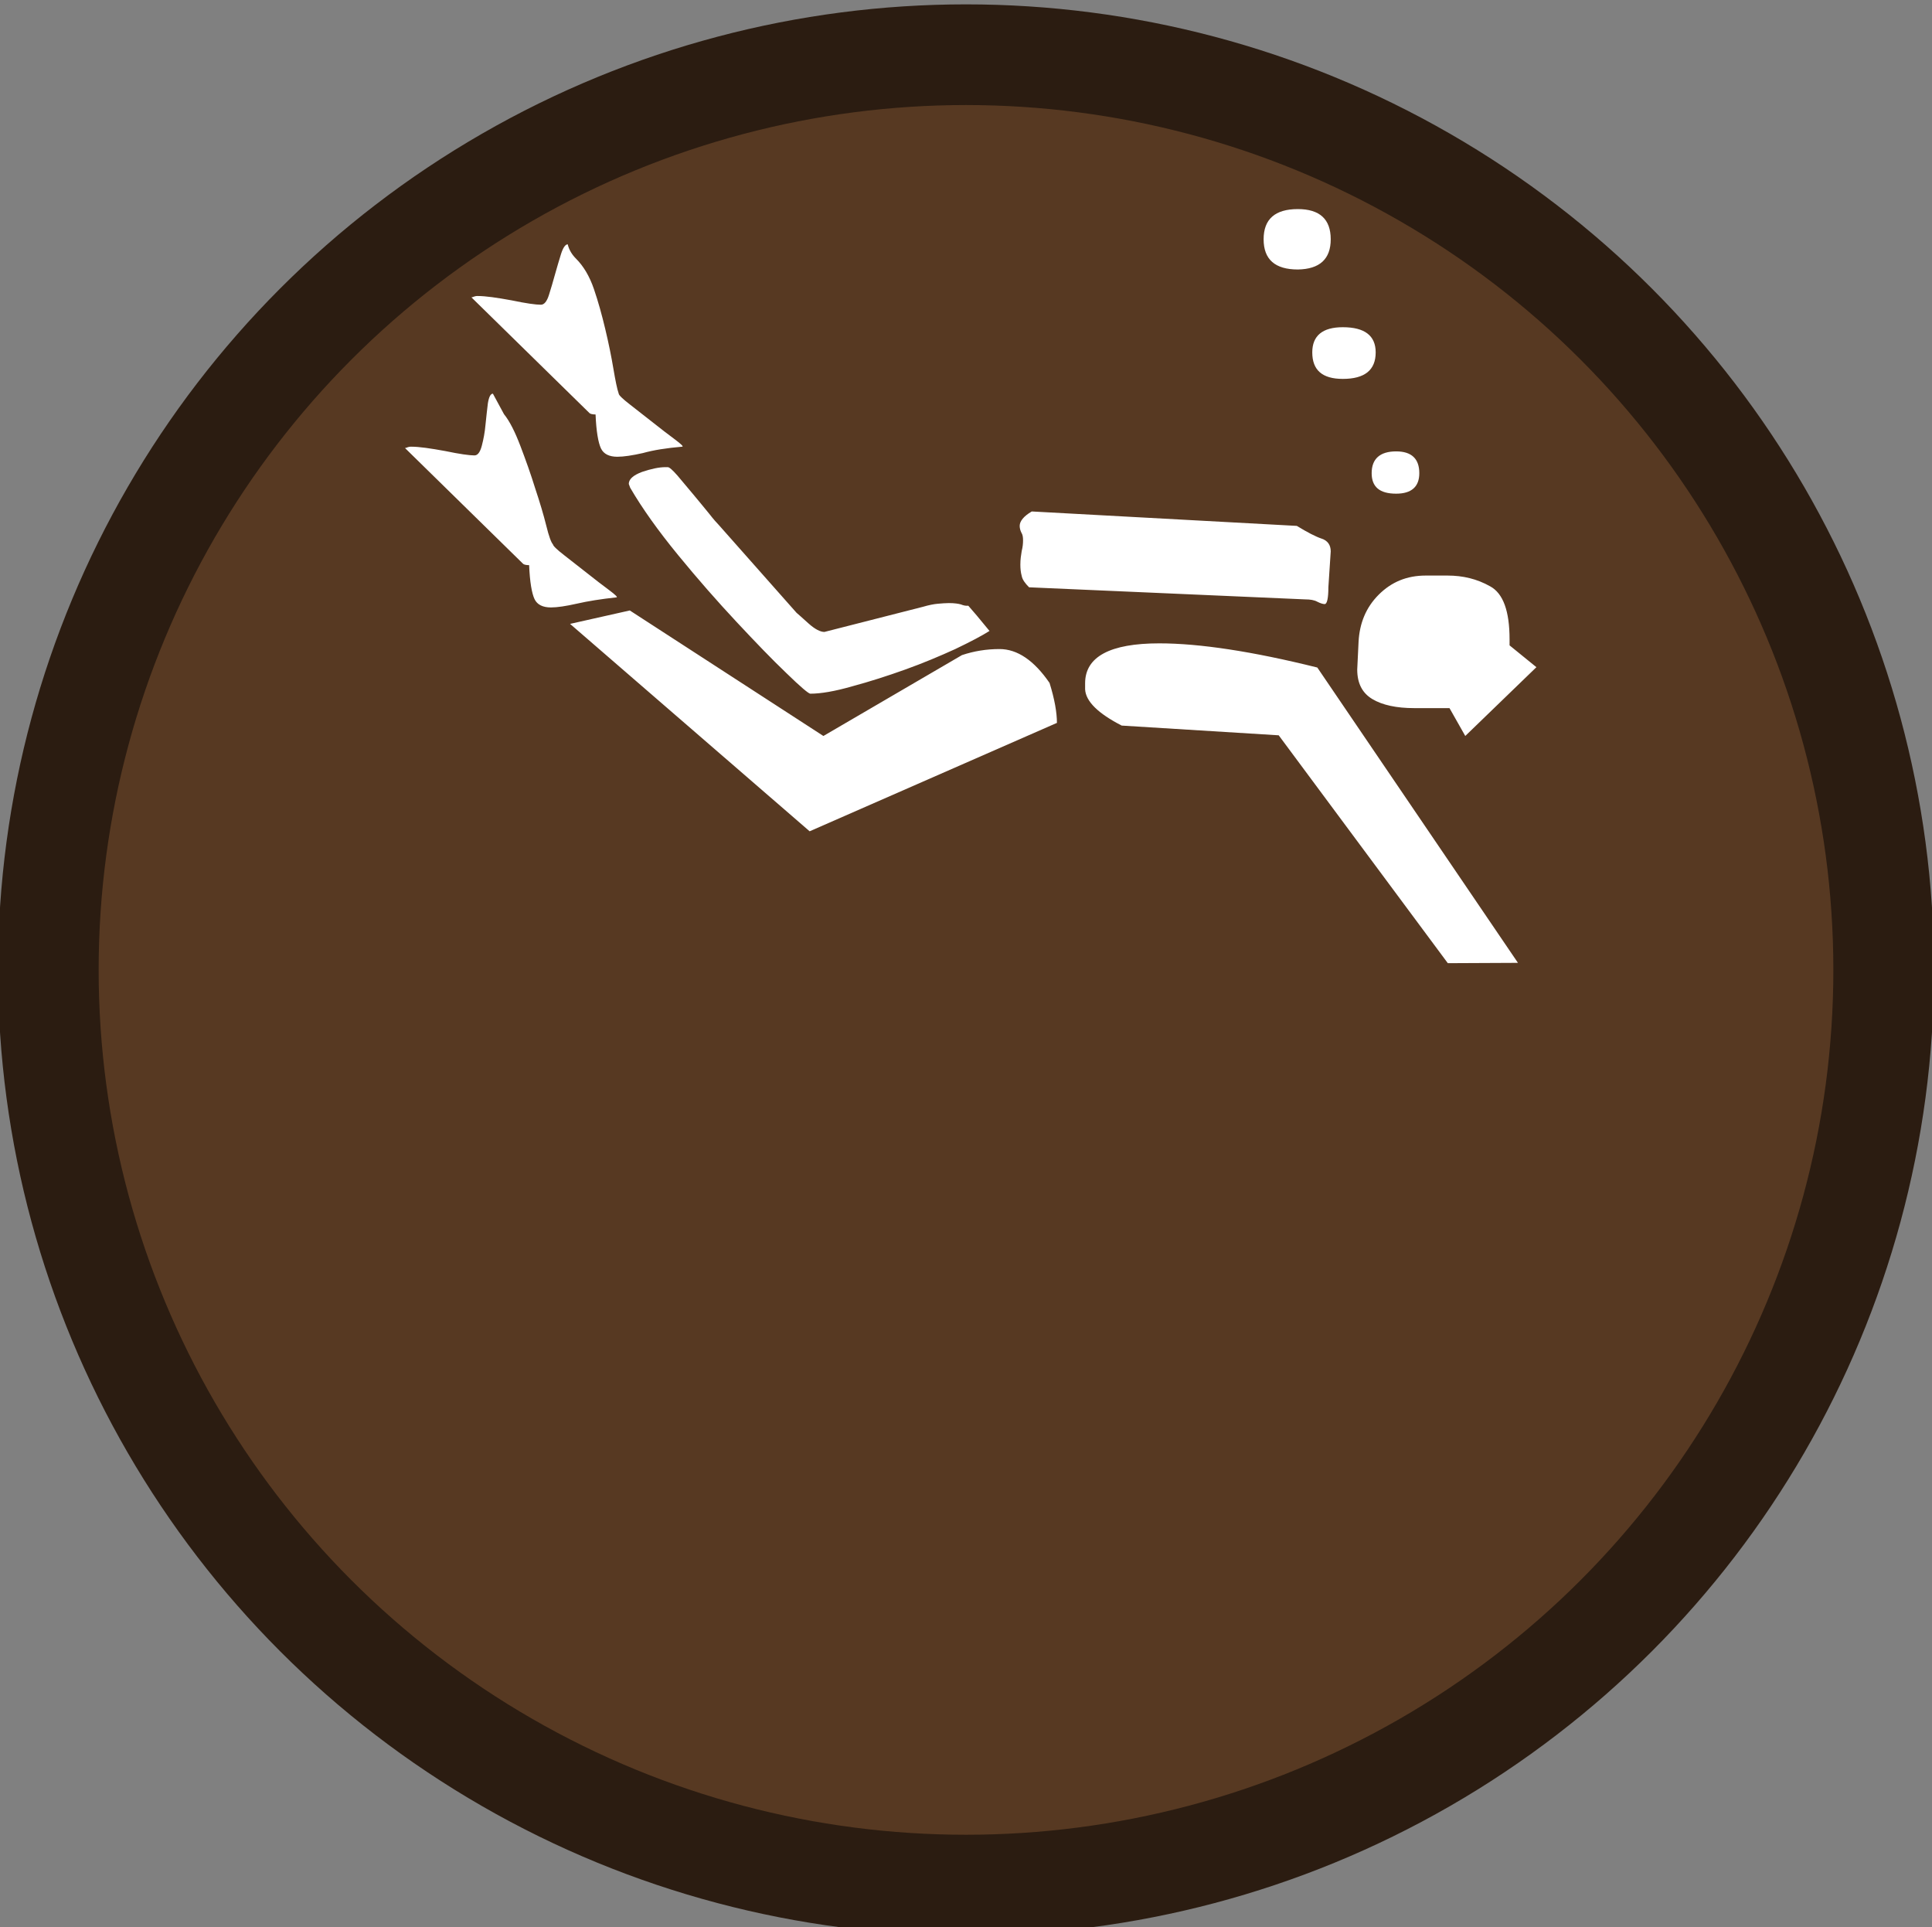 <?xml version="1.0" encoding="utf-8"?>
<!-- Generator: Adobe Illustrator 19.0.0, SVG Export Plug-In . SVG Version: 6.00 Build 0)  -->
<svg version="1.1" id="beachcombing_xA0_Image_1_" xmlns="http://www.w3.org/2000/svg" xmlns:xlink="http://www.w3.org/1999/xlink"
	 x="0px" y="0px" viewBox="38 -37.3 575.8 574.3" style="enable-background:new 38 -37.3 575.8 574.3;" xml:space="preserve">
<rect x="38" y="-37.3" width="575.8" height="574.3" fill="#808080" stroke="none"/>
<style type="text/css">
	.st0{fill:#573922;stroke:#2B1C11;stroke-width:30;stroke-miterlimit:10;}
	.st1{display:none;}
	.st2{display:inline;fill:#FFFFFF;}
	.st3{fill:#FFFFFF;}
</style>
<ellipse class="st0" cx="325.9" cy="251.7" rx="273.5" ry="272.7"/>
<g class="st1">
	<path class="st2" d="M411.2,91.3c-0.5,0-1,0-1.5,0c-1.2-0.5-2.4-0.8-3.5-1.4c-1.6-1-3.1-2.2-4.7-3.3c-1.5-1.1-3.1-1.7-5-1.6
		c-1.3,0-2.6,0-3.8,0c-3.1-0.1-4.9-1.4-5.9-4.4c-0.4-1.1-0.7-2.2-1-3.3c-0.6-2.3-1.7-4.2-3.5-5.7c-5.2-4.5-10.4-9.1-15.5-13.7
		c-5.4-4.9-10.3-10.1-12.5-17.2c0-0.1,1.3,3.9-0.3-0.2c-1.6-4.1,0-3.9,0-5.9c0.9-1.5,1.8-3,2.9-4.4c0.7-0.9,1.1-1.6,0.8-2.7
		c-0.8-3.7,0.2-7,3.3-9.3c1.8-1.4,4-2.3,6.1-3.3c0.7-0.3,1.2-0.6,1.4-1.4c1.1-6.3,4.9-9.7,11.4-10.1c1.1-0.1,1.8-0.5,2.3-1.5
		c3.2-6.7,8.1-9.1,15.3-7.5c0.4,0.1,1.1,0.1,1.4-0.2c2-2.1,7-4.5,7-4.5s2.4-1.6,5.6,0c0.3,0.2,0.6,0.4,0.9,0.5
		c1.7,1.1,3.5,2,5.2,3.2c0.9,0.7,1.6,1,2.8,0.6c3.7-1.1,7.1-0.4,9.9,2.2c1.6,1.4,2.8,3.3,4.1,5c0.5,0.6,0.9,1.1,1.8,0.9
		c3.2-0.7,5.9,0.3,8.3,2.3c2.9,2.4,4.6,5.5,6.1,8.8c0.4,0.8,1.1,1.8,1.8,2.1c5.5,2.1,8,6.4,8.6,11.9c0.2,1.8,0.5,3.4,2.3,4.5
		c0.9,0.6,1.4,2,2.1,3c0.2,0.3,0.5,1.1,0.5,1.1s1.6,2.7,0,5.4c-2,4.2-0.3,0.3-0.3,0.5c-1.1,3.1-2.9,5.9-4.9,8.4
		c-5.7,7.1-12.1,13.6-18.6,19.9c-2.1,2.1-3.7,4.4-4.8,7.1c-0.6,1.5-1.3,3-2,4.4c-1.5,2.6-3.8,3.8-6.8,3.6c-0.9,0-1.8-0.1-2.7-0.1
		c-2.3-0.1-4.3,0.6-6.1,2C417.1,88.7,414.3,90.3,411.2,91.3z"/>
</g>
<g>
	<path class="st3" d="M221.7,140.7c0.5,0-0.2-0.7-2.2-2.2c-1.9-1.4-4.1-3.1-6.5-5c-2.4-1.9-4.7-3.7-6.9-5.4
		c-2.2-1.7-3.3-2.8-3.3-3.2c-0.5-0.5-1.2-2.3-2-5.6c-0.8-3.2-1.9-6.9-3.3-11.1c-1.3-4.2-2.8-8.4-4.4-12.6c-1.6-4.2-3.2-7.4-4.9-9.5
		l-3.3-6.1c-0.7,0-1.2,1-1.5,2.9c-0.2,1.9-0.5,4-0.7,6.3c-0.2,2.3-0.6,4.4-1.1,6.3c-0.5,1.9-1.2,2.9-2.2,2.9c-1.5,0-4.4-0.4-8.7-1.3
		c-4.4-0.8-7.7-1.3-10.2-1.3c-0.5,0-0.8,0.1-1.1,0.2c-0.2,0.1-0.5,0.2-0.7,0.2l35.2,34.5c0.2,0.2,0.8,0.4,1.8,0.4
		c0.2,5,0.8,8.4,1.6,10.1c0.8,1.7,2.5,2.5,4.9,2.5c1.9,0,4.5-0.4,7.6-1.1C213.3,141.8,217.1,141.2,221.7,140.7z M241.3,95.8
		c0.5,0-0.2-0.7-2.2-2.2c-1.9-1.4-4.1-3.1-6.5-5c-2.4-1.9-4.7-3.7-6.9-5.4c-2.2-1.7-3.3-2.8-3.3-3.2c-0.5-1.4-1-4-1.6-7.5
		c-0.6-3.6-1.4-7.5-2.4-11.7c-1-4.2-2.1-8.2-3.4-12c-1.3-3.8-3.1-6.8-5.3-9c-1.2-1.2-2.1-2.6-2.5-4.3c-0.7,0-1.4,1-2,2.9
		c-0.6,1.9-1.2,4-1.8,6.1c-0.6,2.2-1.2,4.2-1.8,6.1c-0.6,1.9-1.4,2.9-2.4,2.9c-1.5,0-4.4-0.4-8.7-1.3c-4.4-0.8-7.7-1.3-10.2-1.3
		c-0.5,0-0.8,0.1-1.1,0.2c-0.2,0.1-0.5,0.2-0.7,0.2l35.2,34.5c0.2,0.2,0.8,0.4,1.8,0.4c0.2,5,0.8,8.4,1.6,10.1
		c0.8,1.7,2.5,2.5,4.9,2.5c1.9,0,4.5-0.4,7.6-1.1C232.8,96.8,236.7,96.2,241.3,95.8z M353,178.1c0-3.1-0.7-7.1-2.2-11.9
		c-4.6-6.7-9.6-10.1-14.9-10.1c-3.9,0-7.6,0.6-11.2,1.8L283.4,182l-57.7-37.4l-17.8,4l71.4,61.8L353,178.1z M329.1,146.1l-2.5-2.9
		h-0.4c-0.5,0-1.1-0.1-1.8-0.4c-0.7-0.2-1.9-0.4-3.6-0.4c-1,0-2.1,0.1-3.3,0.2c-1.2,0.1-2.7,0.4-4.4,0.9l-29.4,7.5
		c-1.2,0-2.8-0.8-4.7-2.5c-1.9-1.7-3.1-2.8-3.6-3.2l-23.2-26.2c-0.5-0.5-1.5-1.6-2.9-3.4c-1.5-1.8-3-3.7-4.7-5.7
		c-1.7-2-3.3-3.9-4.7-5.6c-1.5-1.7-2.4-2.5-2.9-2.5h-0.7c-1.9,0-4.2,0.5-6.9,1.4c-2.7,1-4,2.2-4,3.6l0.4,1.1
		c3.6,6.2,8.4,12.9,14.3,20.1c5.9,7.2,11.7,13.8,17.4,19.9c5.7,6.1,10.6,11.2,14.9,15.3c4.2,4.1,6.6,6.1,7.1,6.1
		c3.1,0,7.3-0.7,12.5-2.2c5.2-1.4,10.5-3.1,15.8-5c5.3-1.9,10.3-4,14.9-6.1c4.6-2.2,8-4,10.2-5.4L329.1,146.1z M434.6,127
		c0-1.9-0.9-3.2-2.7-3.8c-1.8-0.6-4.3-1.9-7.4-3.8l-79-4.3c-2.4,1.4-3.6,2.9-3.6,4.3c0,0.7,0.2,1.4,0.5,2c0.4,0.6,0.5,1.4,0.5,2.3
		c0,1-0.1,2-0.4,3.2c-0.2,1.2-0.4,2.5-0.4,4c0,1.2,0.1,2.3,0.4,3.4c0.2,1.1,1,2.2,2.2,3.4l82.3,3.6c1.5,0,2.7,0.2,3.6,0.7
		c1,0.5,1.7,0.7,2.2,0.7c0.7,0,1.1-1.7,1.1-5L434.6,127z M490.4,249.6l-59.8-88c-19.3-4.8-35.1-7.2-47.1-7.2
		c-14.7,0-22.1,4-22.1,11.9v1.8c0.2,3.6,3.9,7.2,10.9,10.8l46.8,2.9l50.4,67.9L490.4,249.6L490.4,249.6z M434.6,34c0-6-3.3-9-9.8-9
		c-6.8,0-10.2,3-10.2,9c0,6,3.4,9,10.2,9C431.3,42.9,434.6,39.9,434.6,34z M448,67.7c0-5-3.3-7.5-9.8-7.5c-6,0-9.1,2.5-9.1,7.5
		c0,5.3,3,7.9,9.1,7.9C444.7,75.6,448,73,448,67.7z M495.9,161.5l-8-6.5v-1.8c0-8.4-1.9-13.7-5.8-15.8c-3.9-2.2-8.1-3.2-12.7-3.2
		h-6.5c-5.6,0-10.2,1.9-14,5.7c-3.8,3.8-5.7,8.5-6,14l-0.4,8.3c0,4.1,1.5,7,4.5,8.8c3,1.8,7.2,2.7,12.5,2.7h10.5l4.7,8.3
		L495.9,161.5z M461,103.7c0-4.3-2.3-6.5-6.9-6.5c-4.8,0-7.3,2.2-7.3,6.5c0,4.1,2.4,6.1,7.3,6.1C458.7,109.8,461,107.7,461,103.7z"
		/>
</g>
</svg>
